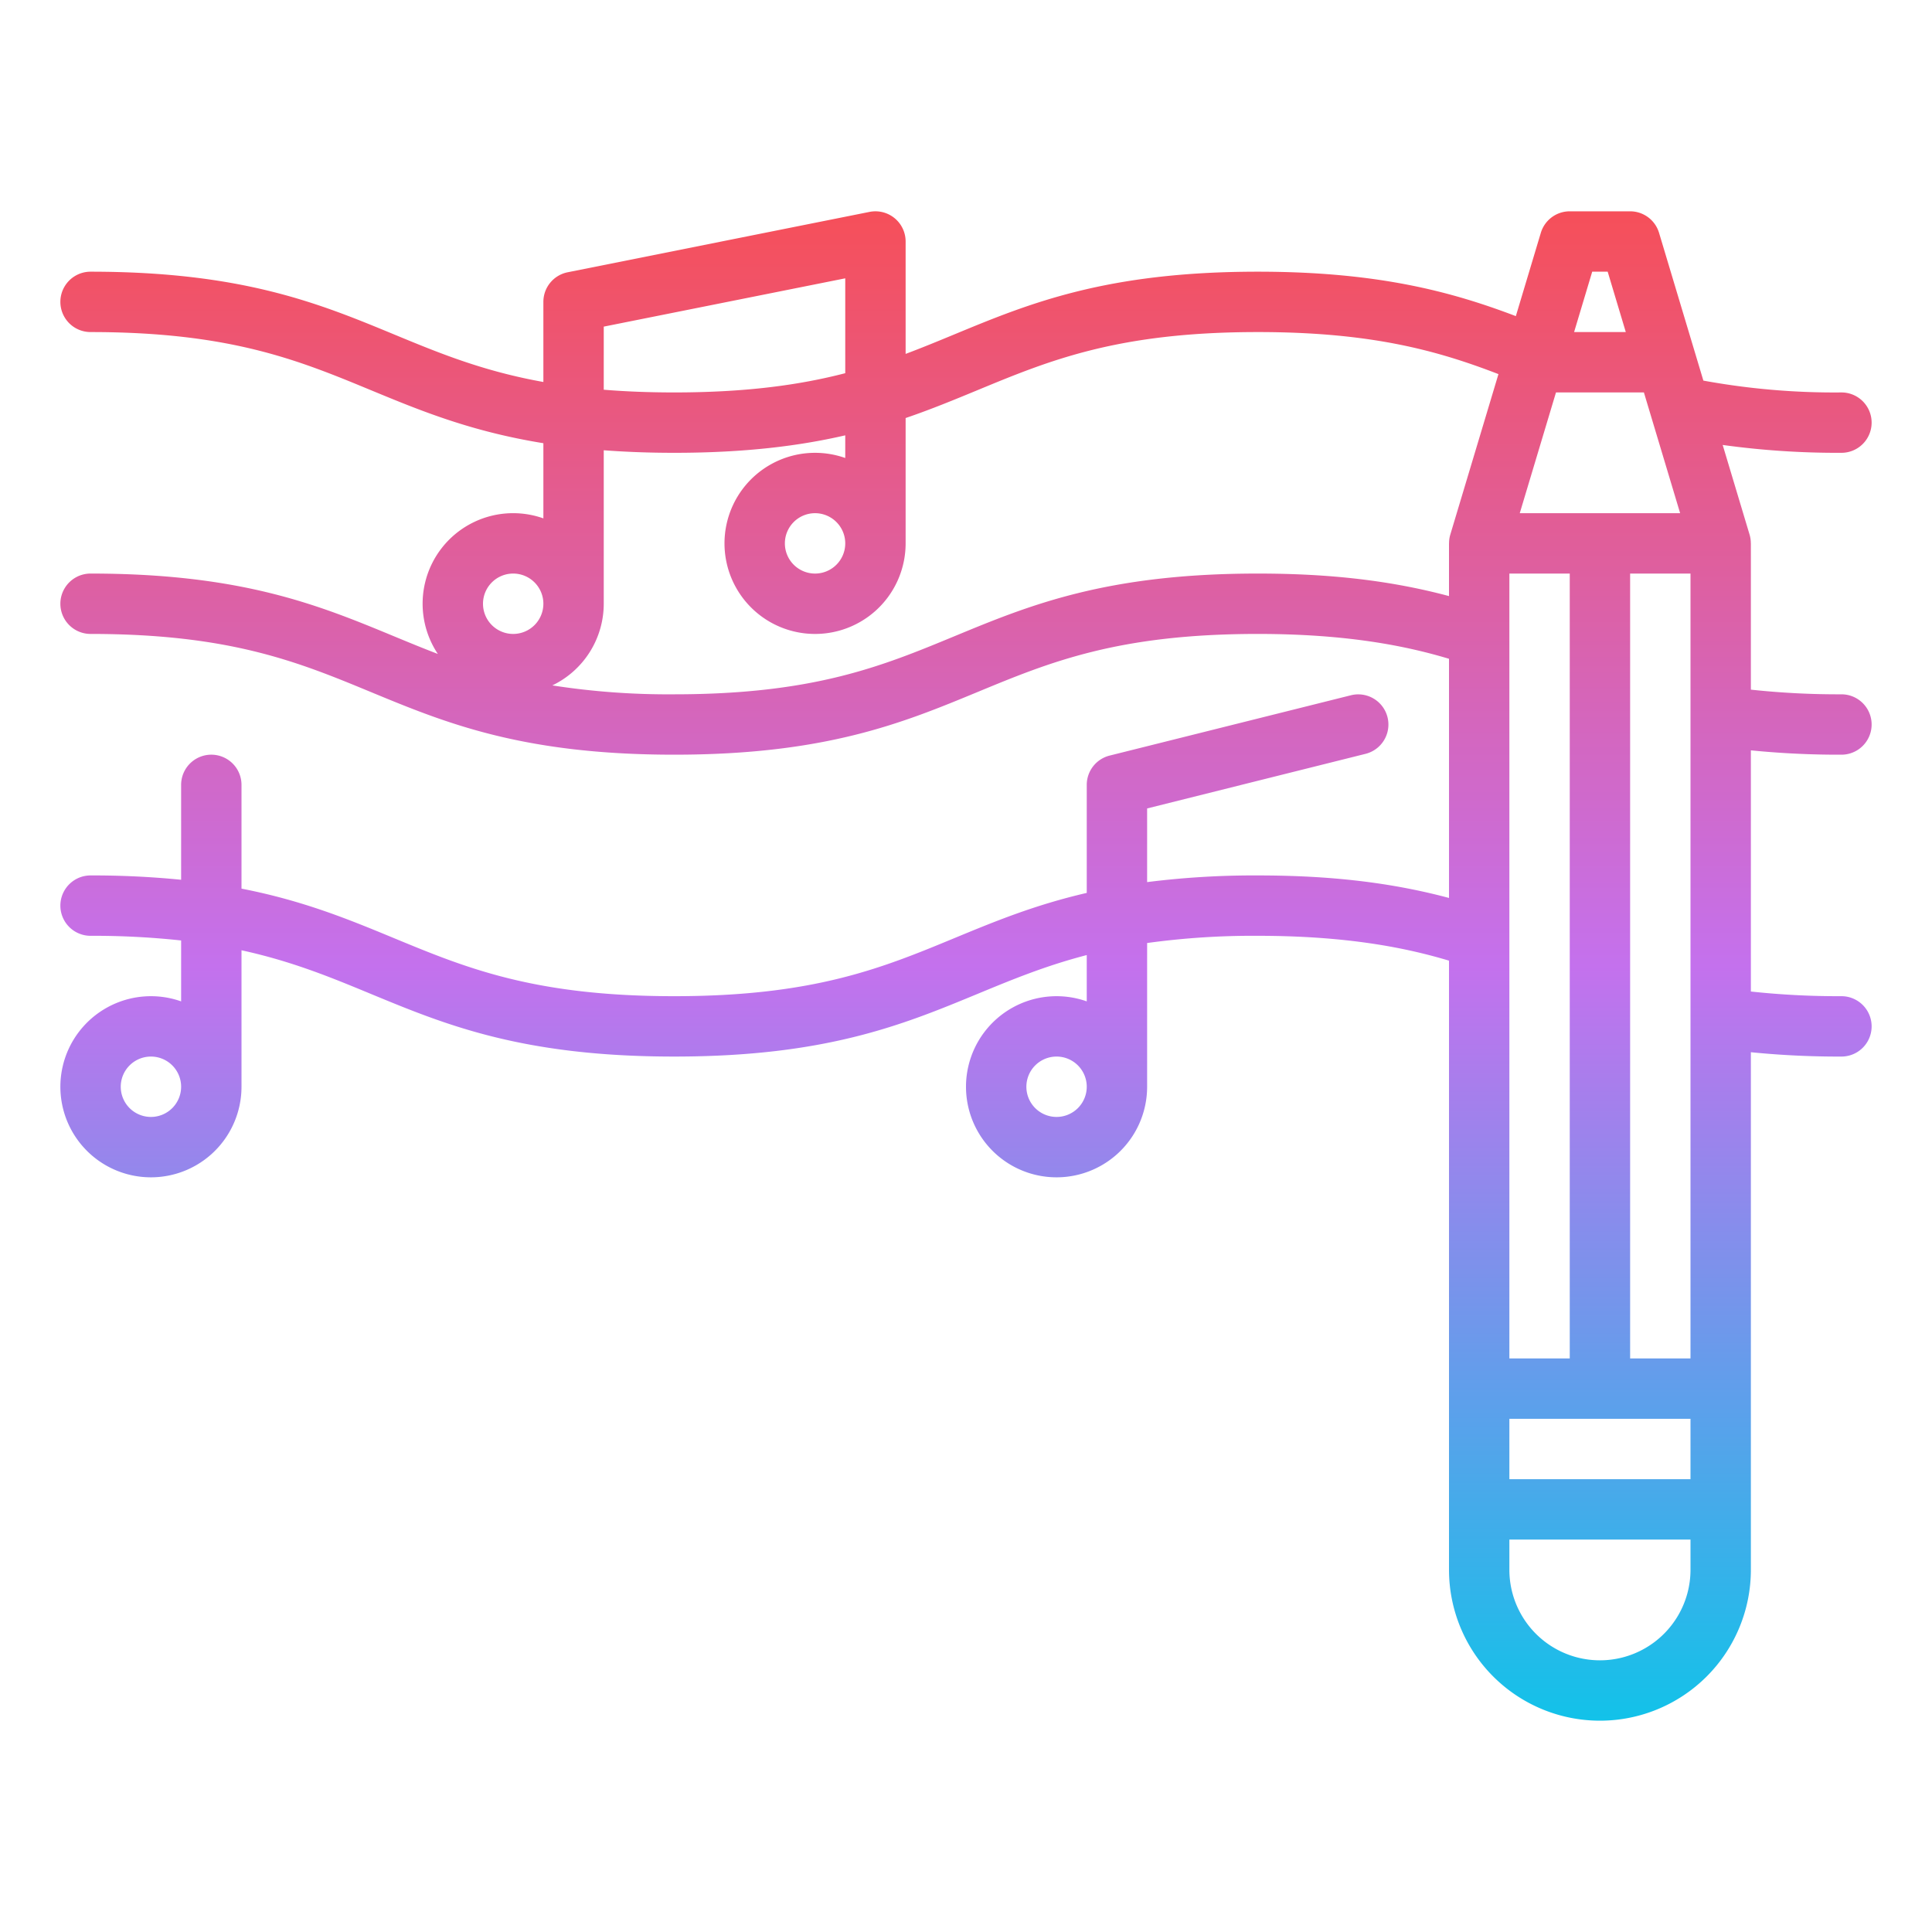 <?xml version="1.0"?>
<svg xmlns="http://www.w3.org/2000/svg" xmlns:xlink="http://www.w3.org/1999/xlink" id="Gradient" viewBox="0 0 512 512" width="512" height="512"><defs><linearGradient id="linear-gradient" x1="256" y1="456" x2="256" y2="55.999" gradientUnits="userSpaceOnUse"><stop offset="0" stop-color="#12c2e9"/><stop offset="0.5" stop-color="#c471ed"/><stop offset="1" stop-color="#f64f59"/></linearGradient></defs><path d="M496,112a8,8,0,0,0-8-8,192.846,192.846,0,0,1-36.588-3.135L439.663,61.7A8,8,0,0,0,432,56H416a8,8,0,0,0-7.663,5.7l-6.623,22.077C384.582,77.264,365.062,72,333.33,72c-40.254,0-60.657,8.442-80.389,16.607-4.291,1.776-8.53,3.529-12.941,5.181V64a8,8,0,0,0-9.569-7.845l-80,16A8,8,0,0,0,144,80v21.232c-16.072-2.884-27.634-7.668-39.611-12.624C84.658,80.443,64.255,72,24,72a8,8,0,0,0,0,16c37.075,0,55.143,7.477,74.271,15.392,13.082,5.413,26.466,10.946,45.729,14.063v19.921A23.987,23.987,0,0,0,116.033,173.3c-3.948-1.506-7.776-3.088-11.644-4.689C84.658,160.443,64.255,152,24,152a8,8,0,0,0,0,16c37.075,0,55.143,7.477,74.271,15.392C118,191.557,138.405,200,178.66,200s60.666-8.443,80.4-16.608c19.128-7.915,37.2-15.392,74.27-15.392,23.864,0,39.5,3.231,50.67,6.586v63.382c-15.366-4.1-31.438-5.968-50.67-5.968A225.676,225.676,0,0,0,304,233.766v-19.52l57.94-14.485a8,8,0,0,0-3.88-15.522l-64,16A8,8,0,0,0,288,208v28.63c-13.817,3.189-24.534,7.622-35.059,11.977C233.812,256.523,215.741,264,178.66,264s-55.142-7.477-74.271-15.392c-11.838-4.9-23.924-9.9-40.389-13.111V208a8,8,0,0,0-16,0v25.146A235.923,235.923,0,0,0,24,232a8,8,0,0,0,0,16,216.688,216.688,0,0,1,24,1.233v16.143A24,24,0,1,0,64,288V251.831C77.377,254.75,87.664,259,98.271,263.392,118,271.557,138.405,280,178.66,280s60.666-8.443,80.4-16.608c9.154-3.788,18.072-7.474,28.94-10.289v12.273A24,24,0,1,0,304,288V249.91A205.363,205.363,0,0,1,333.33,248c23.864,0,39.5,3.231,50.67,6.586V416a40,40,0,0,0,80,0V278.849A235.162,235.162,0,0,0,488,280a8,8,0,0,0,0-16,216.043,216.043,0,0,1-24-1.236V198.849A235.162,235.162,0,0,0,488,200a8,8,0,0,0,0-16,216.043,216.043,0,0,1-24-1.236V144h-.013a7.962,7.962,0,0,0-.324-2.3l-7.134-23.782A221.733,221.733,0,0,0,488,120,8,8,0,0,0,496,112ZM136,168a8,8,0,1,1,8-8A8.009,8.009,0,0,1,136,168ZM40,296a8,8,0,1,1,8-8A8.009,8.009,0,0,1,40,296Zm240,0a8,8,0,1,1,8-8A8.009,8.009,0,0,1,280,296ZM421.952,72h4.1l4.8,16h-13.7Zm-9.6,32h23.3l9.6,32h-42.5ZM400,152h16V360H400ZM160,86.559l64-12.8V98.9c-11.843,3.068-26,5.1-45.34,5.1-6.824,0-13-.255-18.66-.718ZM384.337,141.7a7.962,7.962,0,0,0-.324,2.3H384v13.968c-15.366-4.1-31.438-5.968-50.67-5.968-40.254,0-60.657,8.442-80.389,16.607C233.812,176.523,215.741,184,178.66,184a199.409,199.409,0,0,1-32.286-2.361A24.028,24.028,0,0,0,160,160V119.324c5.726.434,11.908.676,18.66.676,18.788,0,33.25-1.84,45.34-4.631v6.007A24,24,0,1,0,240,144V110.785c6.794-2.32,12.96-4.87,19.06-7.393C278.188,95.477,296.256,88,333.33,88c29.884,0,47.438,4.836,63.774,11.143ZM224,144a8,8,0,1,1-8-8A8.009,8.009,0,0,1,224,144ZM448,416a24,24,0,0,1-48,0v-8h48Zm0-24H400V376h48Zm0-32H432V152h16Z" style="fill:url(#linear-gradient)"/></svg>
